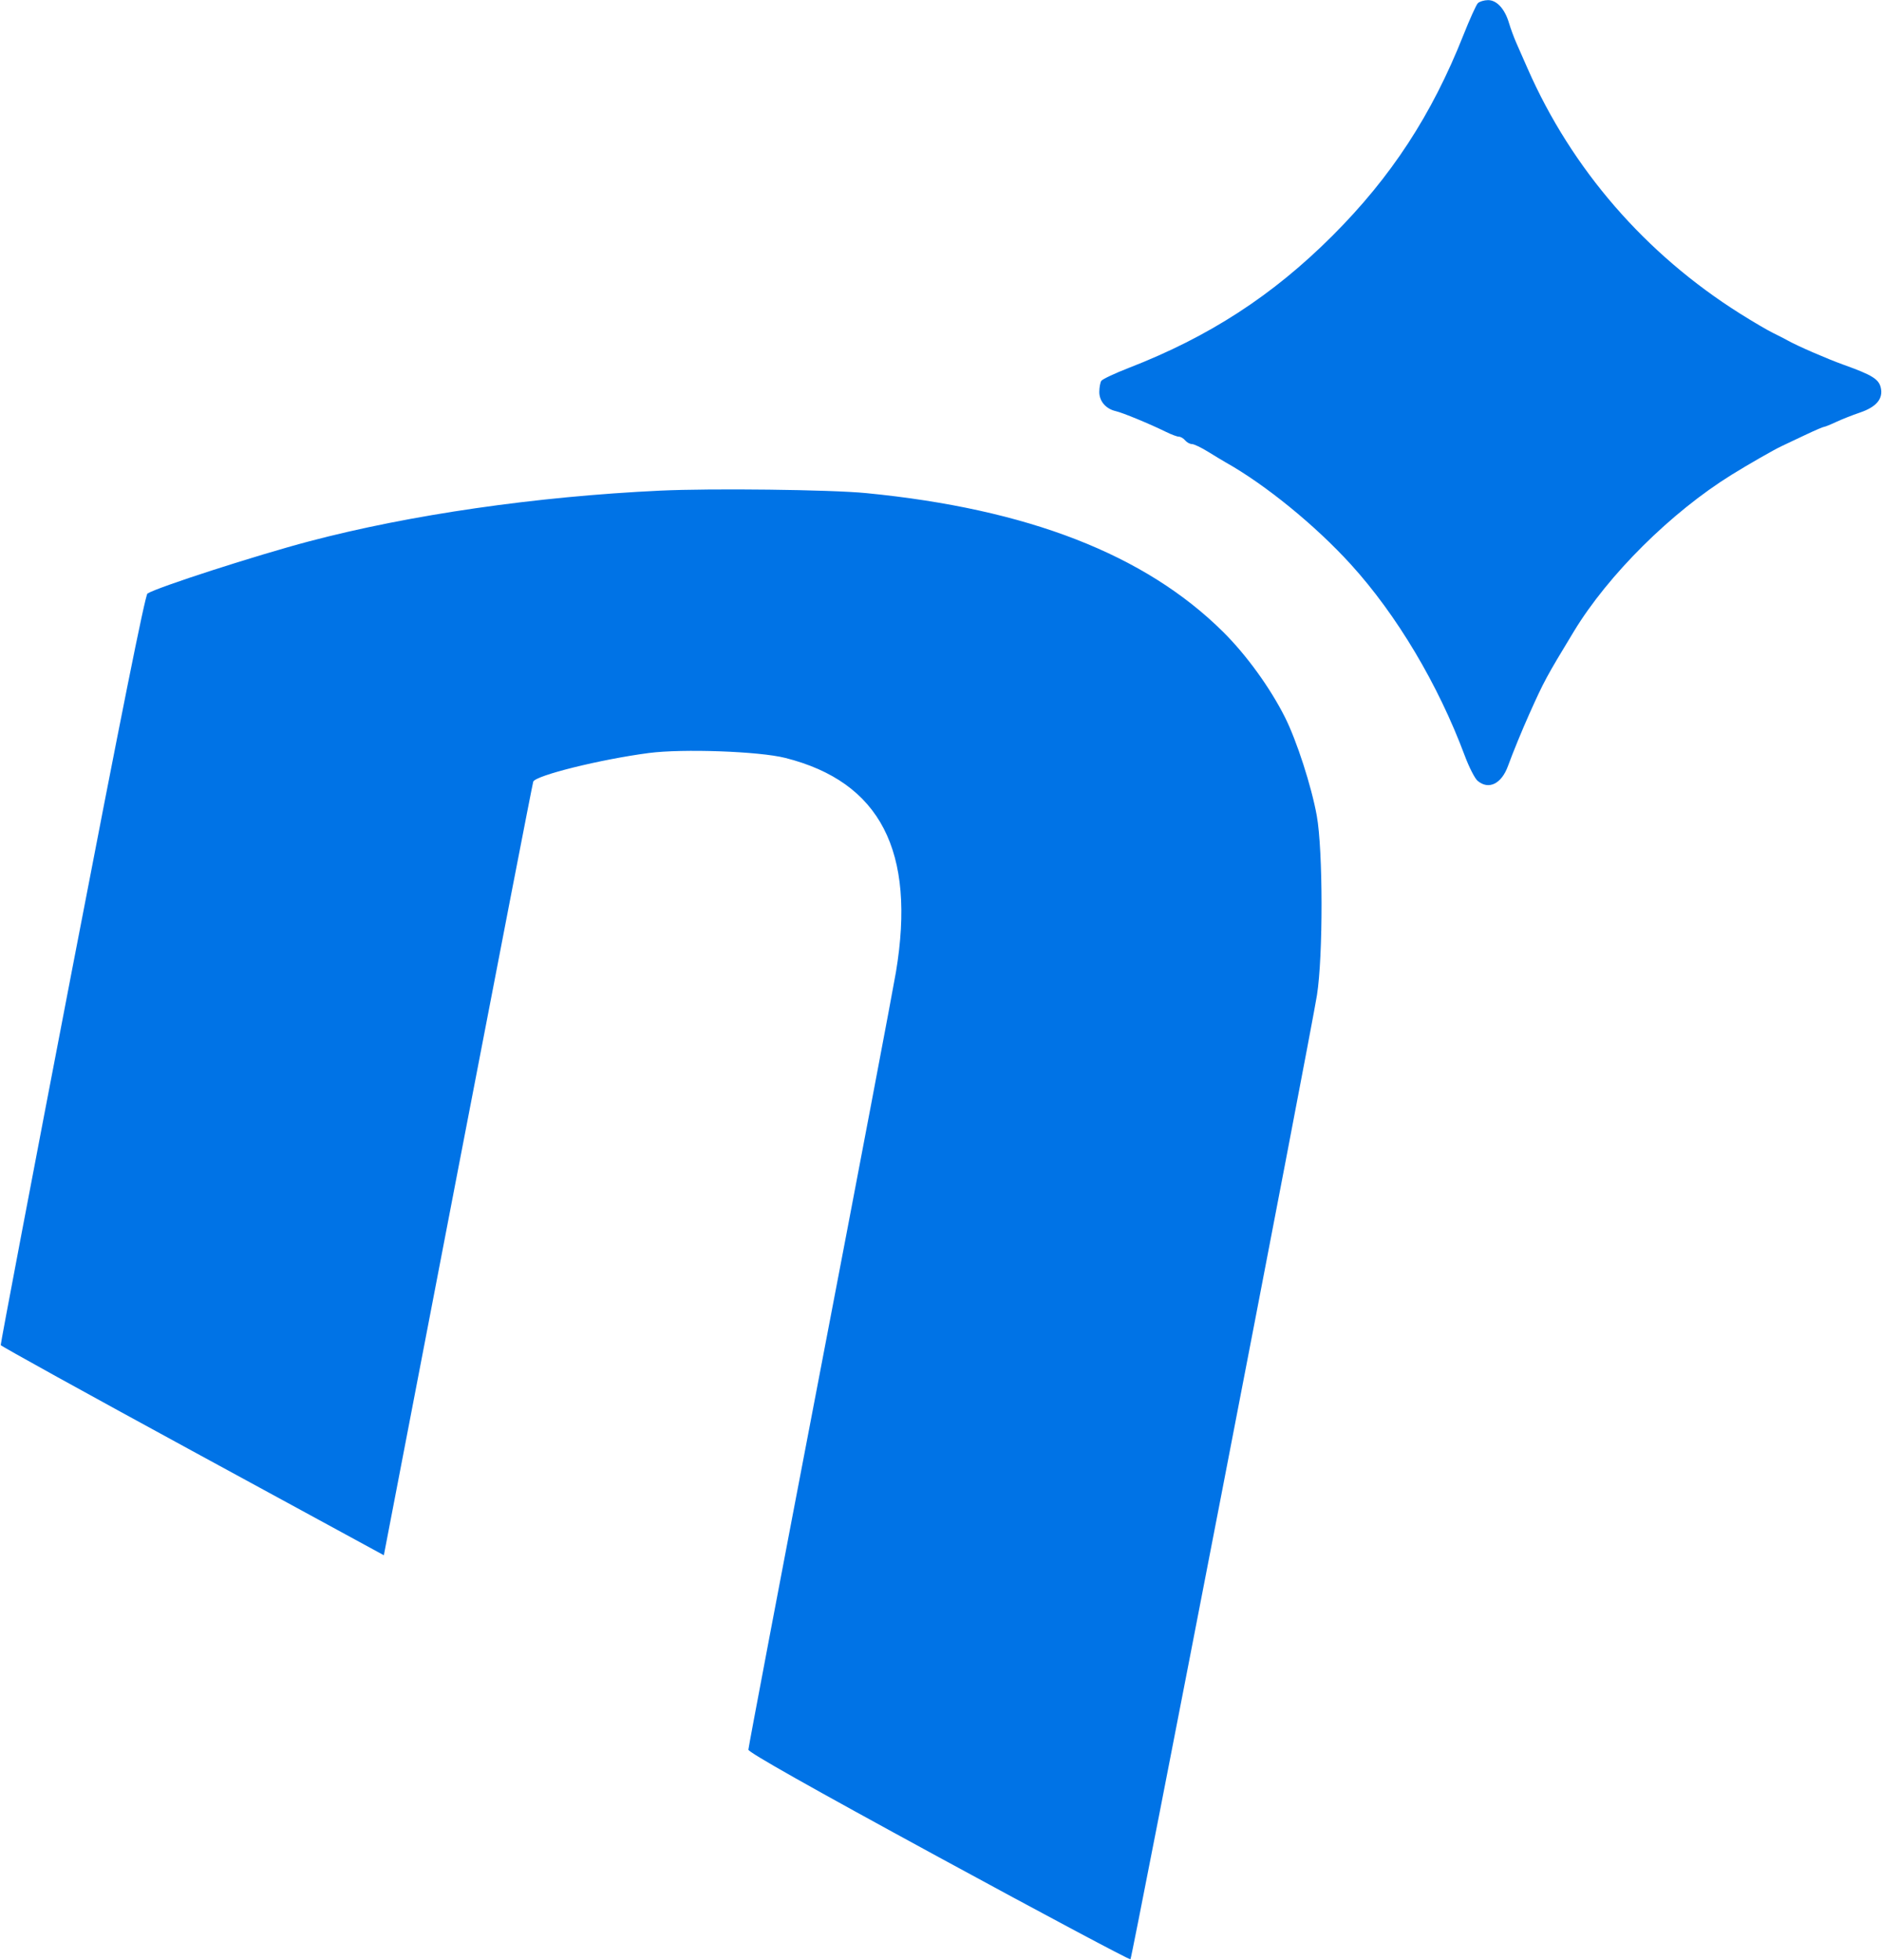 <svg xmlns="http://www.w3.org/2000/svg" viewBox="0 0 767 799" version="1.1"><path d="" stroke="none" fill="#0073e6" fill-rule="evenodd"/><path d="M 602.291 1.300 C 601.626 1.960, 598.952 7.874, 596.349 14.442 C 583.525 46.799, 566.979 72.140, 543.059 96.059 C 518.688 120.431, 492.783 137.250, 460.060 149.947 C 454.318 152.175, 449.262 154.561, 448.825 155.249 C 448.388 155.937, 448.024 157.962, 448.015 159.750 C 447.998 163.530, 450.677 166.659, 454.725 167.583 C 457.584 168.236, 468.558 172.774, 475.345 176.110 C 477.459 177.150, 479.766 178, 480.472 178 C 481.178 178, 482.315 178.675, 483 179.500 C 483.685 180.325, 484.928 181, 485.762 181 C 486.596 181, 489.579 182.425, 492.389 184.168 C 495.200 185.910, 498.400 187.841, 499.500 188.458 C 515.702 197.551, 536.045 214.135, 550.537 230.063 C 569.227 250.604, 586.124 278.980, 596.948 308 C 598.692 312.675, 601.041 317.288, 602.170 318.250 C 606.661 322.081, 611.910 319.540, 614.562 312.252 C 616.539 306.821, 620.326 297.582, 623.273 291 C 629.277 277.594, 630.166 275.947, 641.439 257.349 C 655.421 234.284, 681.070 208.808, 705.701 193.522 C 712.339 189.402, 722.996 183.294, 726 181.888 C 727.375 181.244, 731.684 179.206, 735.575 177.359 C 739.466 175.511, 742.958 174, 743.335 174 C 743.713 174, 745.929 173.107, 748.261 172.016 C 750.592 170.925, 754.953 169.202, 757.951 168.187 C 764.679 165.910, 767.506 162.582, 766.521 158.097 C 765.744 154.560, 763.031 152.871, 751.454 148.718 C 744.581 146.252, 732.510 141.010, 728.500 138.749 C 727.400 138.129, 724.700 136.742, 722.500 135.669 C 720.300 134.595, 714.266 131.050, 709.091 127.791 C 670.569 103.532, 640.549 68.897, 622.596 28 C 621.027 24.425, 618.947 19.700, 617.974 17.500 C 617.001 15.300, 615.652 11.636, 614.976 9.357 C 613.262 3.578, 609.948 -0.012, 606.384 0.050 C 604.798 0.077, 602.956 0.640, 602.291 1.300 M 269 199.989 C 218.456 202.374, 167.142 209.789, 126 220.652 C 104.623 226.297, 64.244 239.331, 60.107 241.922 C 59.164 242.513, 49.230 292.074, 29.396 395.148 C 13.271 478.941, 0.176 547.847, 0.296 548.271 C 0.416 548.695, 35.596 568.141, 78.474 591.483 L 156.435 633.924 186.639 476.887 C 203.251 390.517, 217.057 319.293, 217.319 318.611 C 218.293 316.074, 244.787 309.506, 264.410 306.936 C 278.227 305.127, 309.335 306.240, 320 308.925 C 358.733 318.677, 373.351 346.938, 365.140 396.201 C 363.976 403.186, 349.968 477.009, 334.012 560.251 C 318.055 643.493, 305 712.314, 305 713.187 C 305 714.260, 330.134 728.452, 382.568 756.986 C 425.230 780.202, 460.397 798.937, 460.715 798.618 C 461.415 797.918, 534.234 421.399, 536.724 405.608 C 539.243 389.626, 539.199 346.654, 536.648 332.500 C 534.481 320.479, 528.459 301.848, 523.660 292.318 C 517.594 280.272, 507.965 266.980, 498.498 257.583 C 466.689 226.013, 418.903 207.427, 353 200.994 C 338.438 199.573, 290.073 198.994, 269 199.989" stroke="none" fill="#0073e6" fill-rule="evenodd"/></svg>